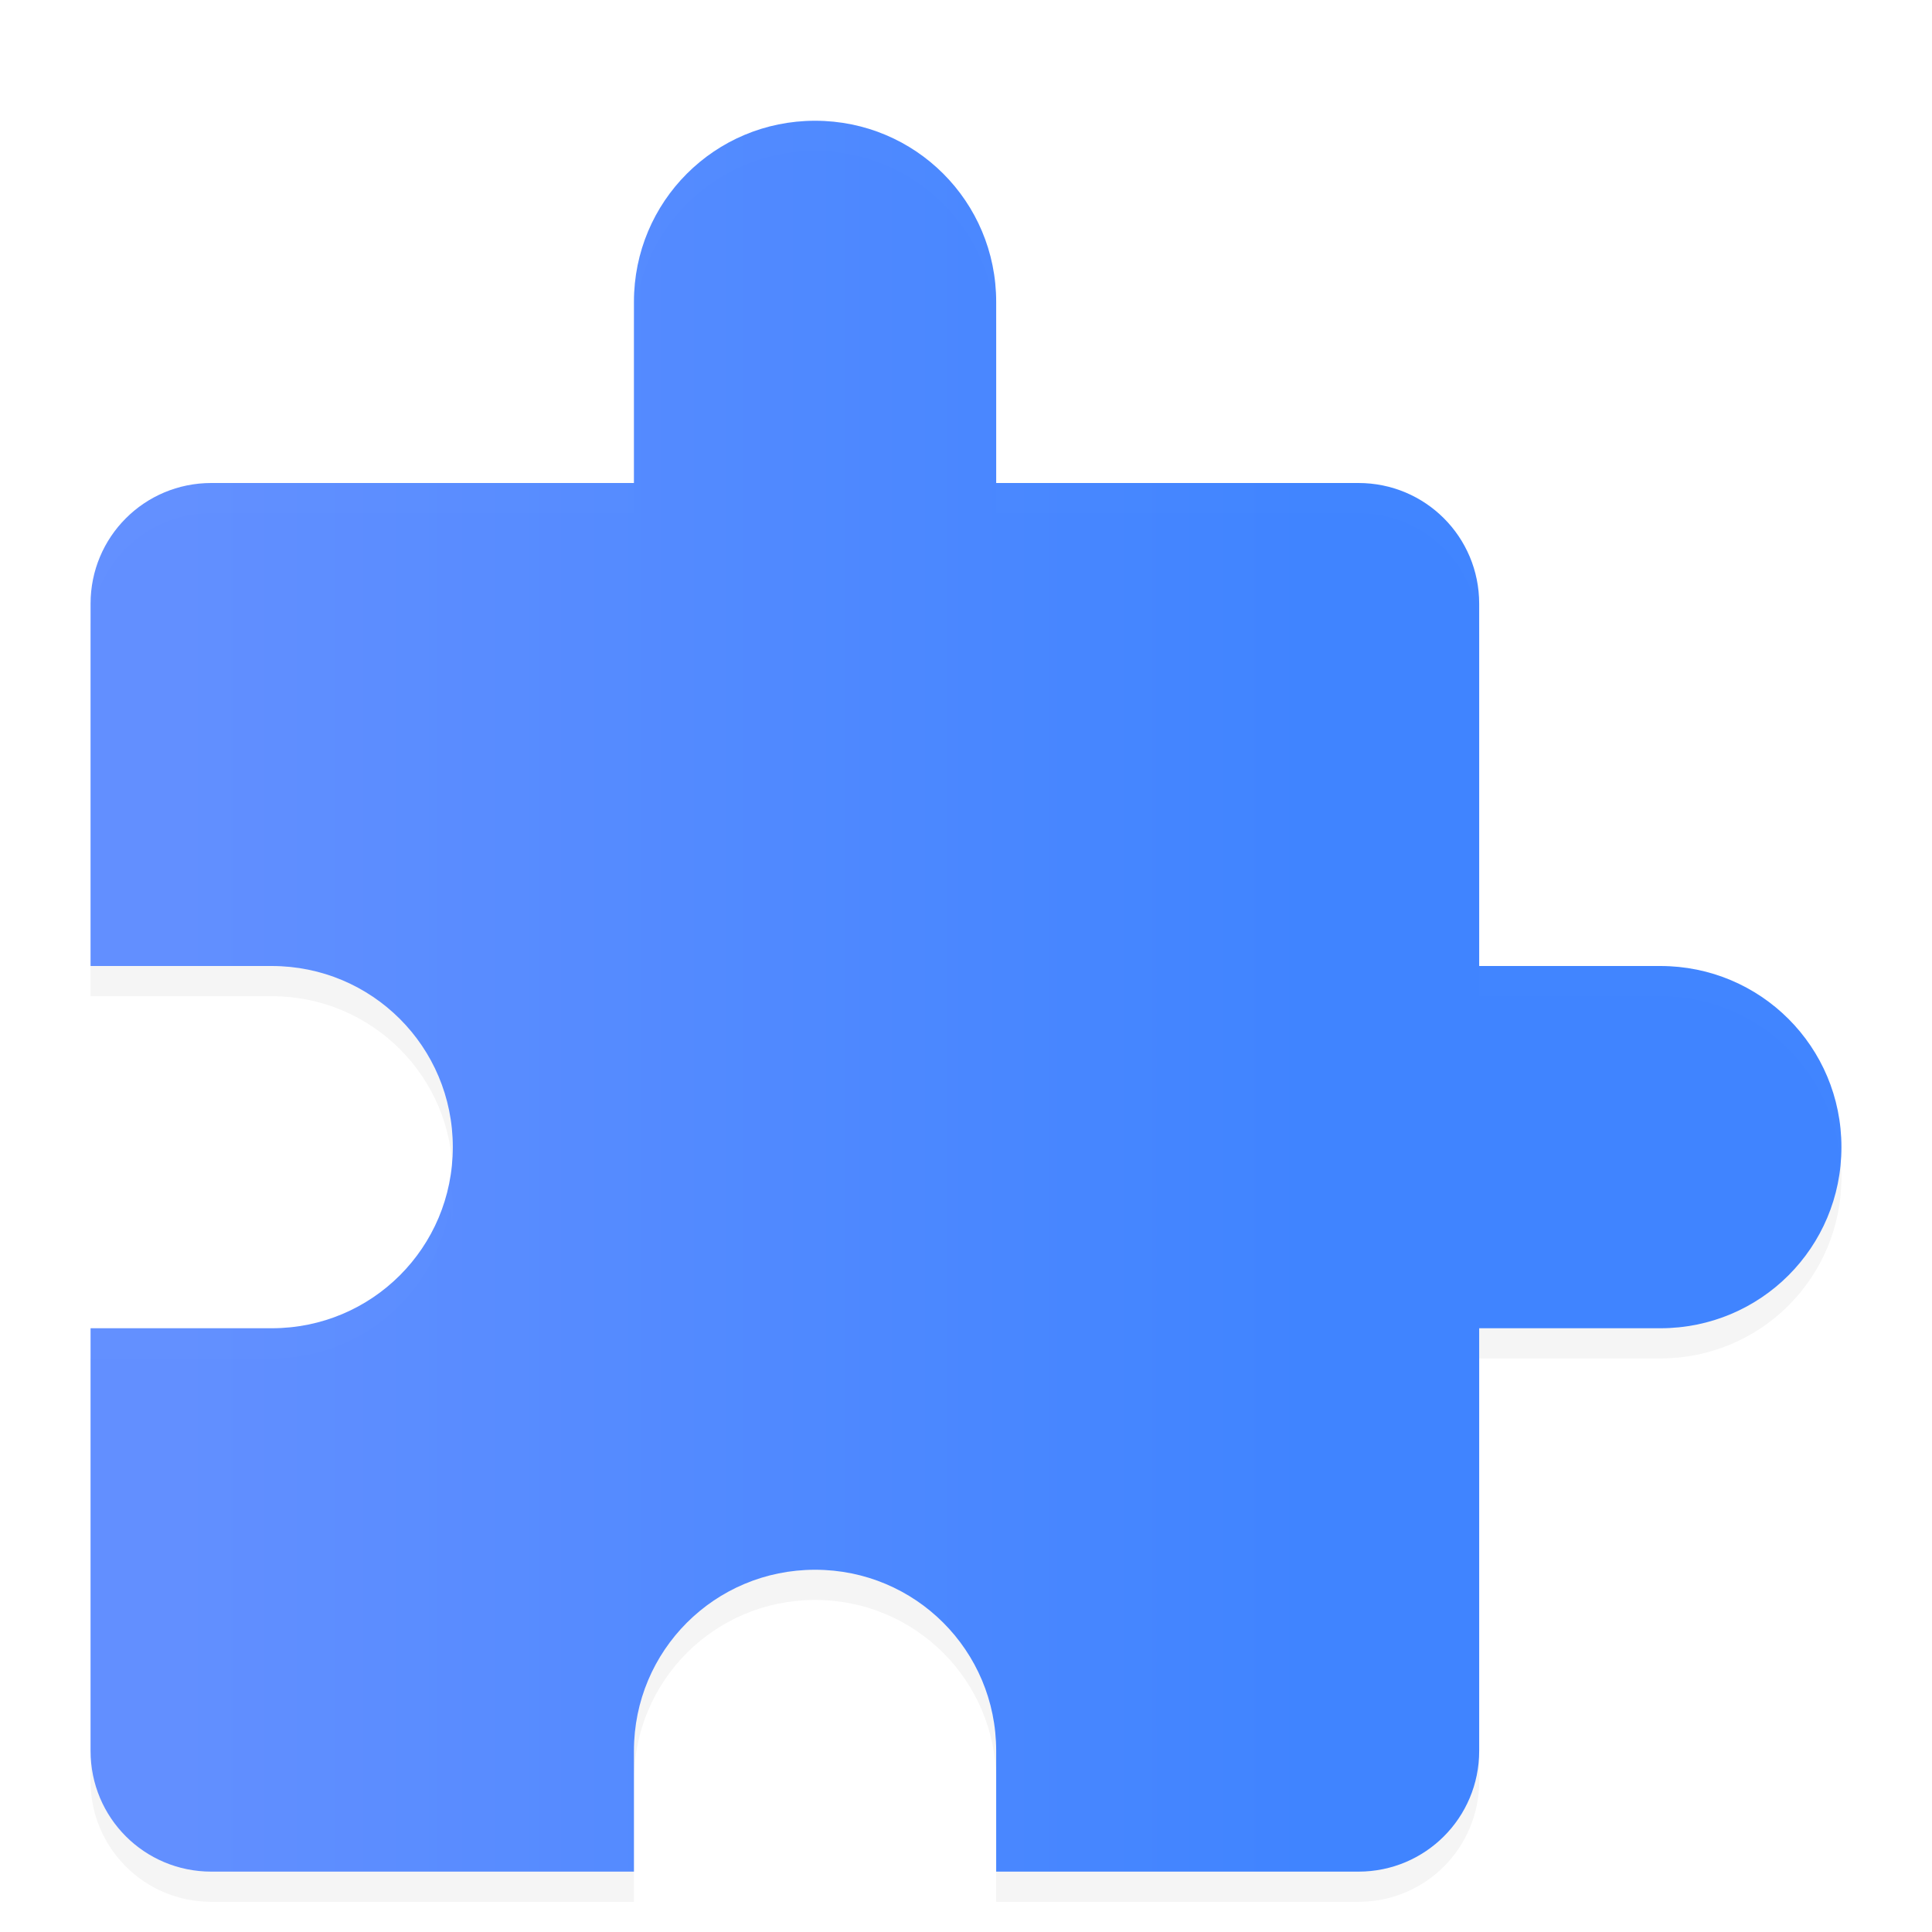 <svg width="64" height="64" version="1" xmlns="http://www.w3.org/2000/svg" xmlns:xlink="http://www.w3.org/1999/xlink">
<defs>
<filter id="a" color-interpolation-filters="sRGB">
<feFlood flood-opacity=".196" result="flood"/>
<feComposite in="flood" in2="SourceGraphic" operator="in" result="composite1"/>
<feGaussianBlur in="composite1" result="blur" stdDeviation="1"/>
<feOffset dx="0" dy="1" result="offset"/>
<feComposite in="SourceGraphic" in2="offset" result="composite2"/>
</filter>
<linearGradient id="linearGradient897" x1="-2.8" x2="66.8" y1="32" y2="32" gradientTransform="matrix(.535 0 0 1.871 7.5 5)" gradientUnits="userSpaceOnUse">
<stop stop-color="#628FFF" offset="0"/>
<stop stop-color="#4084FF" offset="1"/>
</linearGradient>
</defs>
<path d="m27 4c-3.324 0-6 2.676-6 6v6h-14c-2.216 0-4 1.784-4 4v12h6c3.324 0 6 2.676 6 6s-2.676 6-6 6h-6v14c0 2.216 1.784 4 4 4h14v-4c0-3.324 2.676-6 6-6s6 2.676 6 6v4h12c2.216 0 4-1.784 4-4v-14h6c3.324 0 6-2.676 6-6s-2.676-6-6-6h-6v-12c0-2.216-1.784-4-4-4h-12v-6c0-3.324-2.676-6-6-6z" filter="url(#a)" opacity=".2"/>
<path d="m27 3c-3.324 0-6 2.676-6 6v6h-14c-2.216 0-4 1.784-4 4v12h6c3.324 0 6 2.676 6 6s-2.676 6-6 6h-6v14c0 2.216 1.784 4 4 4h14v-4c0-3.324 2.676-6 6-6s6 2.676 6 6v4h12c2.216 0 4-1.784 4-4v-14h6c3.324 0 6-2.676 6-6s-2.676-6-6-6h-6v-12c0-2.216-1.784-4-4-4h-12v-6c0-3.324-2.676-6-6-6z" fill="url(#linearGradient897)" filter="url(#a)"/>
<path d="m27 3c-3.324 0-6 2.676-6 6v1c0-3.324 2.676-6 6-6s6 2.676 6 6v-1c0-3.324-2.676-6-6-6zm-20 12c-2.216 0-4 1.784-4 4v1c0-2.216 1.784-4 4-4h14v-1zm26 0v1h12c2.216 0 4 1.784 4 4v-1c0-2.216-1.784-4-4-4zm16 16v1h6a5.983 5.983 0 0 1 5.973 5.467c0.016-0.154 0.027-0.308 0.027-0.467 0-3.324-2.676-6-6-6zm-34.102 7a5.975 5.975 0 0 1-5.898 5h-6v1h6c2.98 0 5.422-2.16 5.898-5 0.03 0.182 0.055 0.364 0.074 0.549a6.11 6.11 0 0 0 0.028-0.549 6.01 6.01 0 0 0-0.102-1z" fill="#fff" filter="url(#a)" opacity=".1"/>
</svg>
